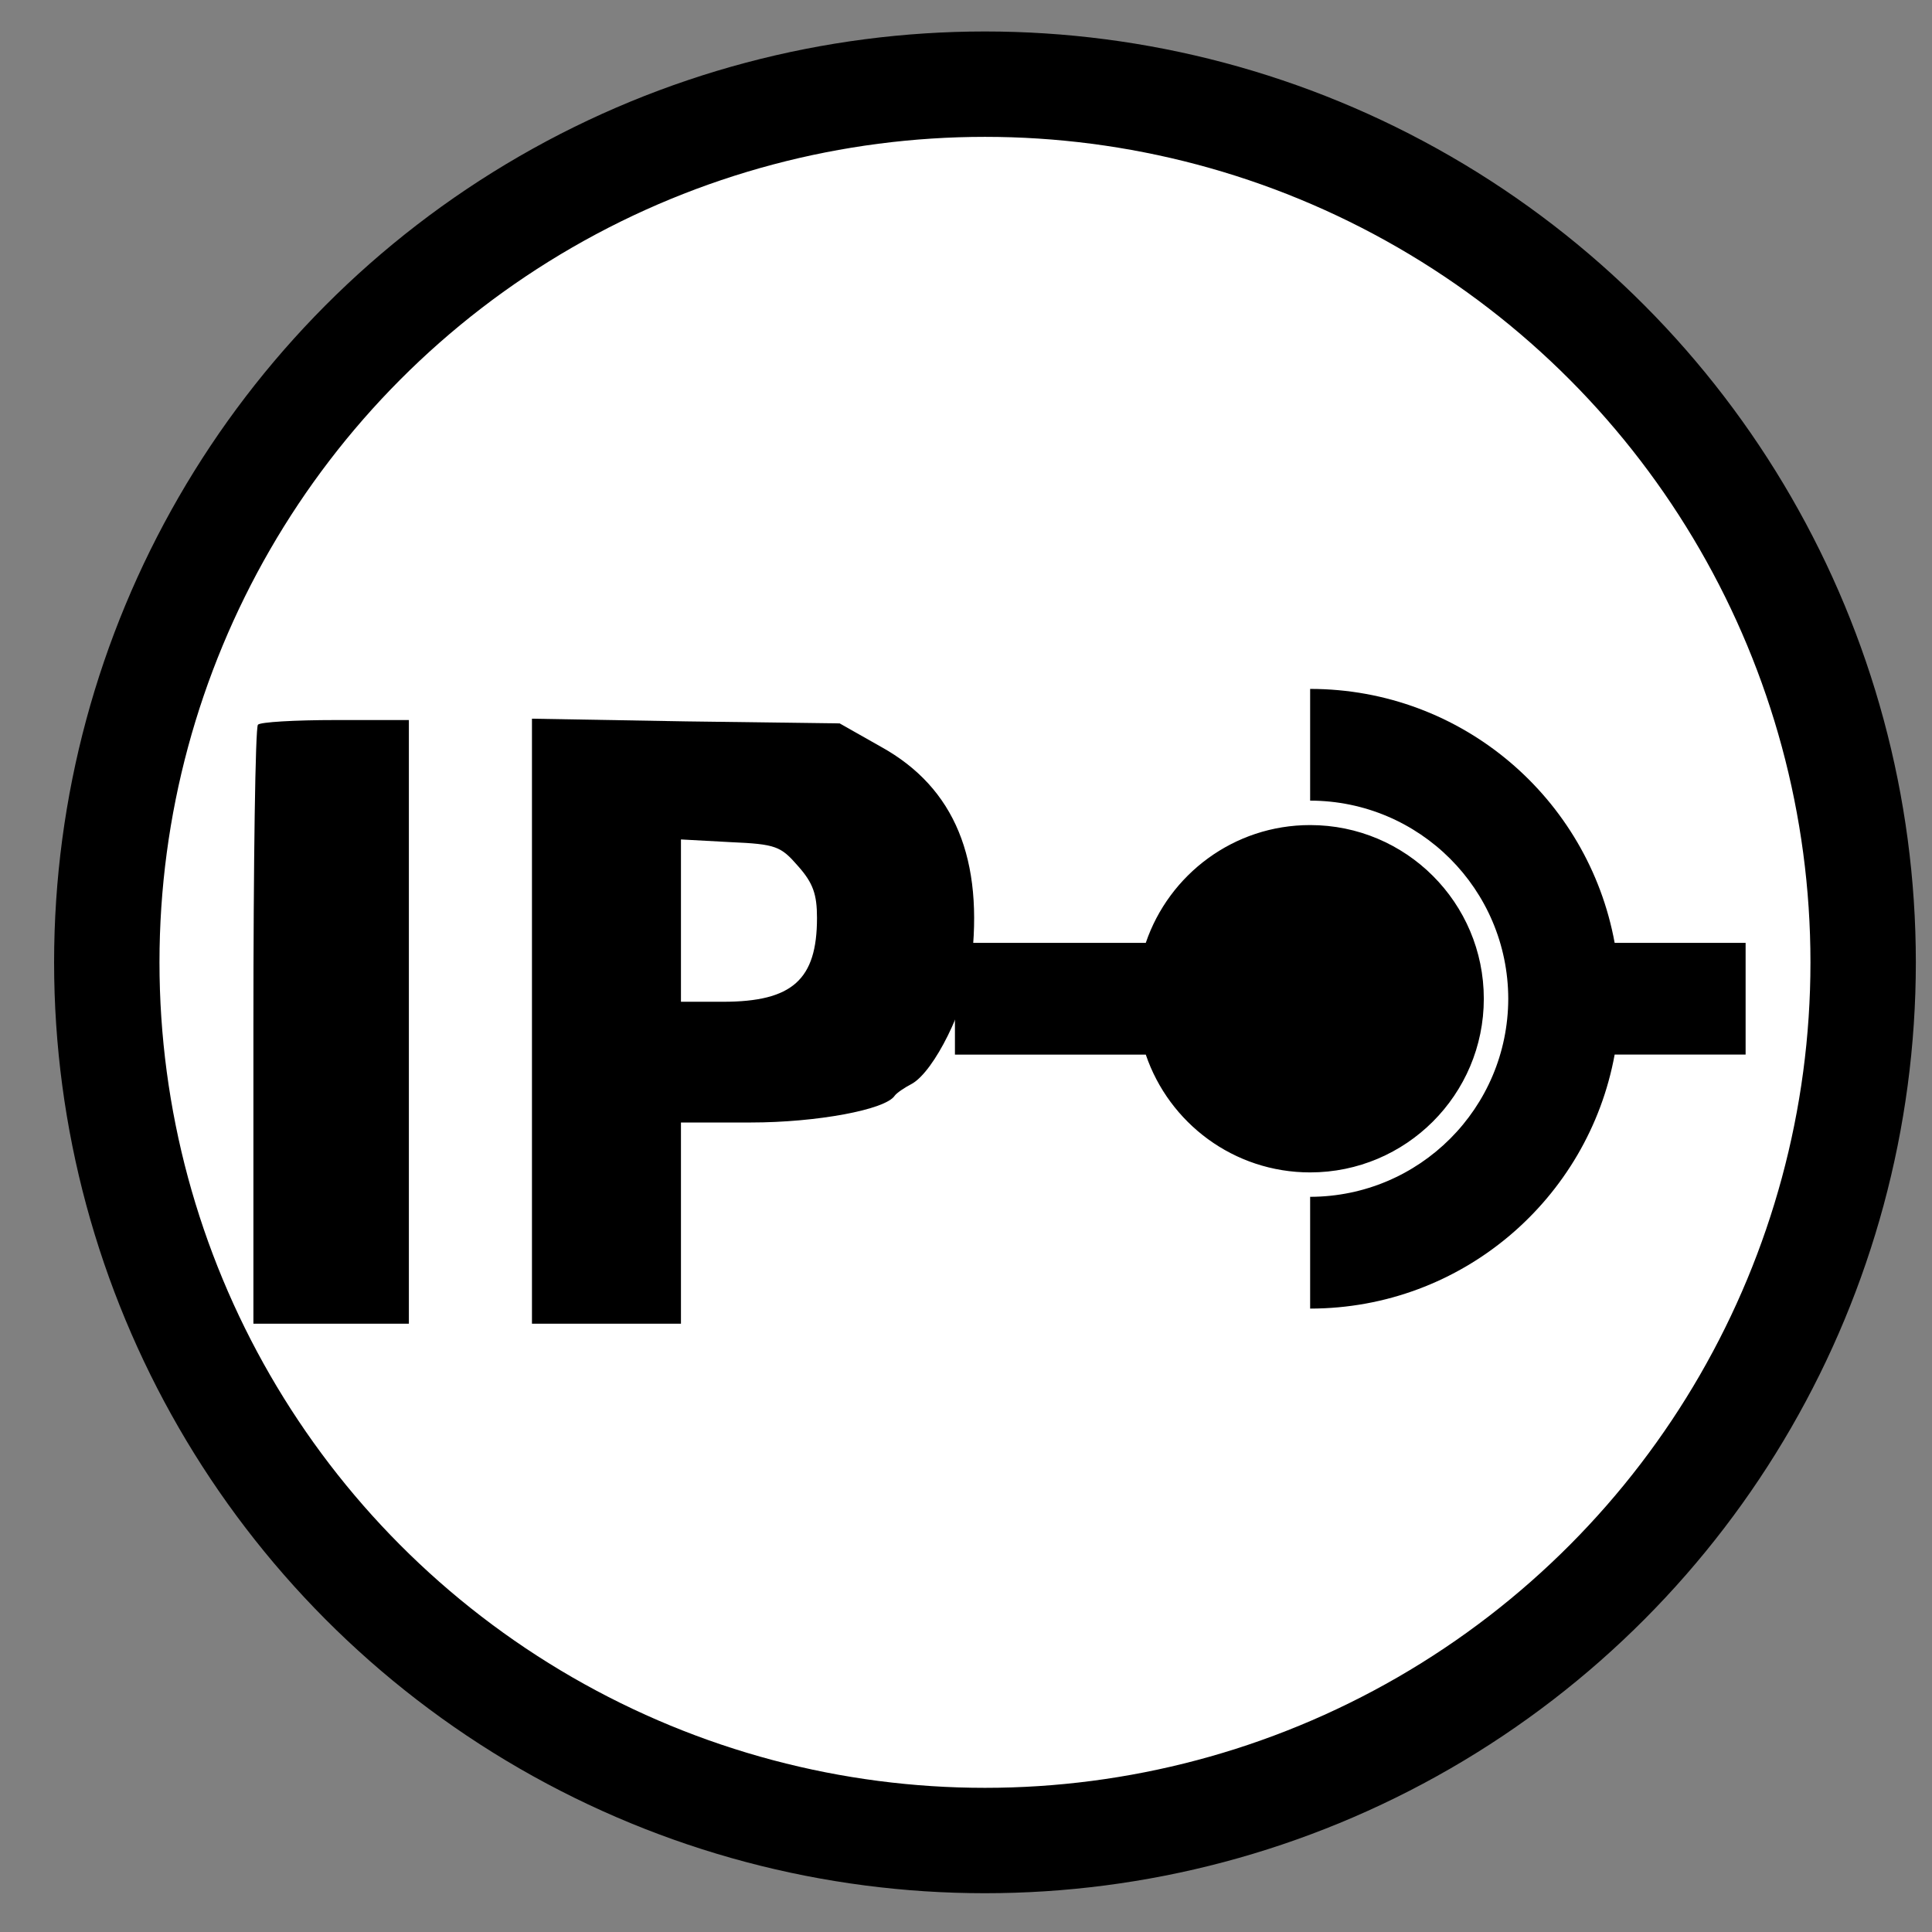 <svg xmlns="http://www.w3.org/2000/svg" version="1.0" width="55" height="55" preserveAspectRatio="xMidYMid meet" style="background-color: #FFFFFF;"  viewBox="0 0 55 55">
<rect x="0" y="0" width="55" height="55" fill="#808080" stroke="none"/>
<g class="currentLayer" style=""><title>Layer 1</title>
    <circle class="frame" r="25" style="fill:white;fill-opacity=0.0;stroke-width:3;stroke:black" cy="27.396" cx="28.04" id="svg_10"/><g transform="translate(0,300) scale(0.1,-0.1) " fill="black" stroke="none" id="svg_1" class="">
<path d="M73.43,2793.681 c-0.738,-0.573 -1.291,-39.336 -1.291,-85.928 l0,-84.591 l22.13,0 l22.13,0 l0,85.928 l0,85.928 l-20.839,0 c-11.618,0 -21.577,-0.573 -22.13,-1.337 z" id="svg_3"/>
<path d="M151.438,2709.281 l0,-86.118 l21.208,0 l21.208,0 l0,28.643 l0,28.643 l19.917,0 c18.626,0 38.358,3.628 40.94,7.638 c0.553,0.764 2.766,2.291 4.979,3.437 c6.27,3.628 15.122,21.386 16.782,33.989 c3.688,29.788 -4.61,50.22 -25.634,61.868 l-11.803,6.683 l-43.706,0.573 l-43.891,0.764 l0,-86.118 zm75.795,44.109 c4.242,-4.774 5.348,-8.02 5.348,-14.703 c0,-17.567 -7.008,-23.869 -26.74,-23.869 l-11.987,0 l0,23.105 l0,23.105 l14.016,-0.764 c13.093,-0.573 14.384,-1.146 19.364,-6.874 z" id="svg_4"/>
</g><path fill="black" stroke-dashoffset="" fill-rule="nonzero" marker-start="" marker-mid="" marker-end="" id="svg_2" d="M45.966,26.842 C45.215,22.73 41.624,19.612 37.297,19.612 L37.297,22.792 C40.411,22.797 42.93,25.317 42.937,28.432 C42.93,31.546 40.411,34.065 37.297,34.071 L37.297,37.253 C41.624,37.25 45.215,34.132 45.966,30.021 L49.694,30.021 L49.694,26.842 L45.966,26.842 zM42.241,28.432 C42.241,25.701 40.027,23.488 37.296,23.488 C35.123,23.488 33.281,24.892 32.618,26.841 L27.185,26.841 L27.185,30.022 L32.618,30.022 C33.28,31.972 35.123,33.376 37.296,33.376 C40.027,33.376 42.241,31.162 42.241,28.432 z" style="color: rgb(0, 0, 0);" class=""/></g></svg>